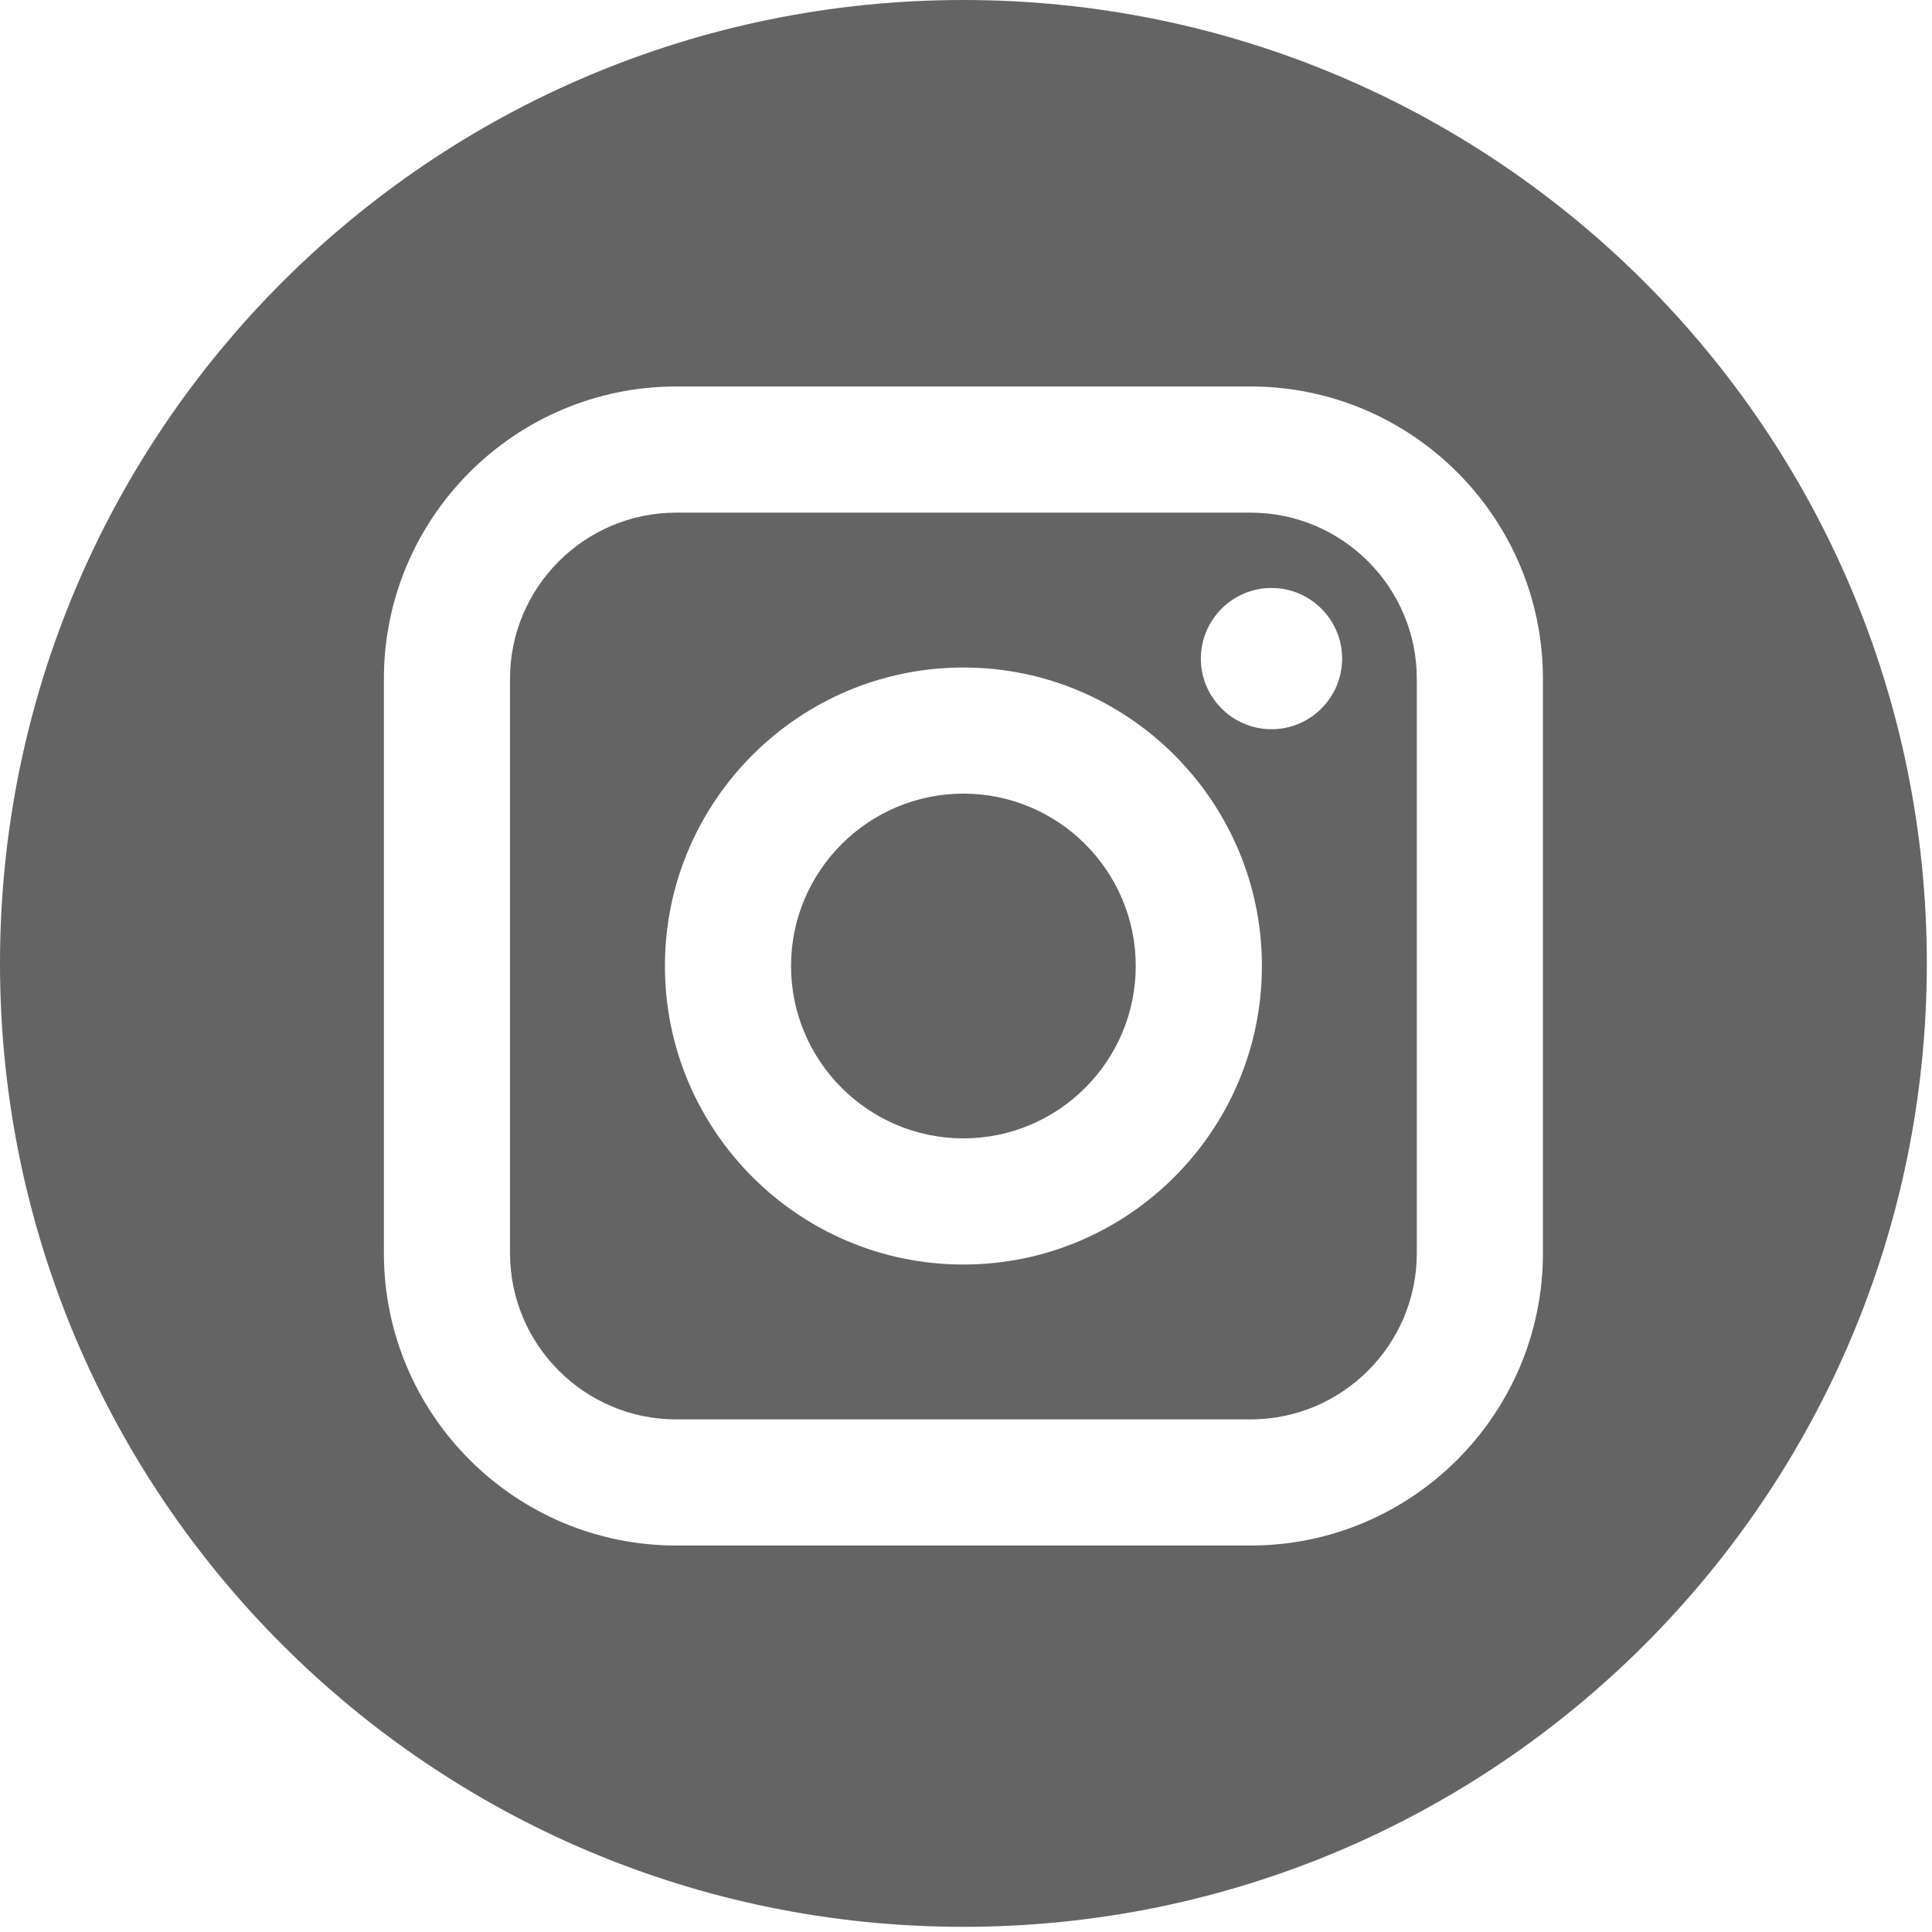 <?xml version="1.0" encoding="UTF-8"?>
<svg width="50px" height="50px" viewBox="0 0 50 50" version="1.1" xmlns="http://www.w3.org/2000/svg" xmlns:xlink="http://www.w3.org/1999/xlink">
    <!-- Generator: Sketch 52.6 (67491) - http://www.bohemiancoding.com/sketch -->
    <title>avito banner</title>
    <desc>Created with Sketch.</desc>
    <g id="Page-1" stroke="none" stroke-width="1" fill="none" fill-rule="evenodd">
        <g id="Socials" transform="translate(-200, 0)" fill="#646464">
            <g id="instagram" transform="translate(200, 0)">
                <path d="M32.364,13.267 L17.502,13.267 C15.129,13.267 13.199,15.197 13.199,17.569 L13.199,32.431 C13.199,34.803 15.129,36.734 17.502,36.734 L32.364,36.734 C34.736,36.734 36.667,34.804 36.667,32.431 L36.667,17.569 C36.667,15.197 34.737,13.267 32.364,13.267 Z M24.933,32.726 C20.673,32.726 17.208,29.26 17.208,25 C17.208,20.741 20.673,17.275 24.933,17.275 C29.193,17.275 32.658,20.741 32.658,25 C32.658,29.259 29.192,32.726 24.933,32.726 Z M32.907,18.872 C31.898,18.872 31.078,18.052 31.078,17.044 C31.078,16.037 31.898,15.217 32.907,15.217 C33.914,15.217 34.734,16.037 34.734,17.044 C34.734,18.052 33.914,18.872 32.907,18.872 Z" id="Shape" fill-rule="nonzero"></path>
                <path d="M24.933,20.539 C22.474,20.539 20.472,22.541 20.472,24.999 C20.472,27.459 22.474,29.461 24.933,29.461 C27.393,29.461 29.393,27.459 29.393,24.999 C29.393,22.541 27.392,20.539 24.933,20.539 Z" id="Path"></path>
                <path d="M24.933,0 C11.163,0 0,11.163 0,24.933 C0,38.702 11.163,49.866 24.933,49.866 C38.702,49.866 49.866,38.702 49.866,24.933 C49.866,11.163 38.702,0 24.933,0 Z M39.931,32.431 C39.931,36.604 36.537,39.998 32.364,39.998 L17.502,39.998 C13.329,39.998 9.935,36.604 9.935,32.431 L9.935,17.569 C9.935,13.397 13.329,10.002 17.502,10.002 L32.364,10.002 C36.537,10.002 39.931,13.397 39.931,17.569 L39.931,32.431 Z" id="Shape" fill-rule="nonzero"></path>
            </g>
        </g>
    </g>
</svg>